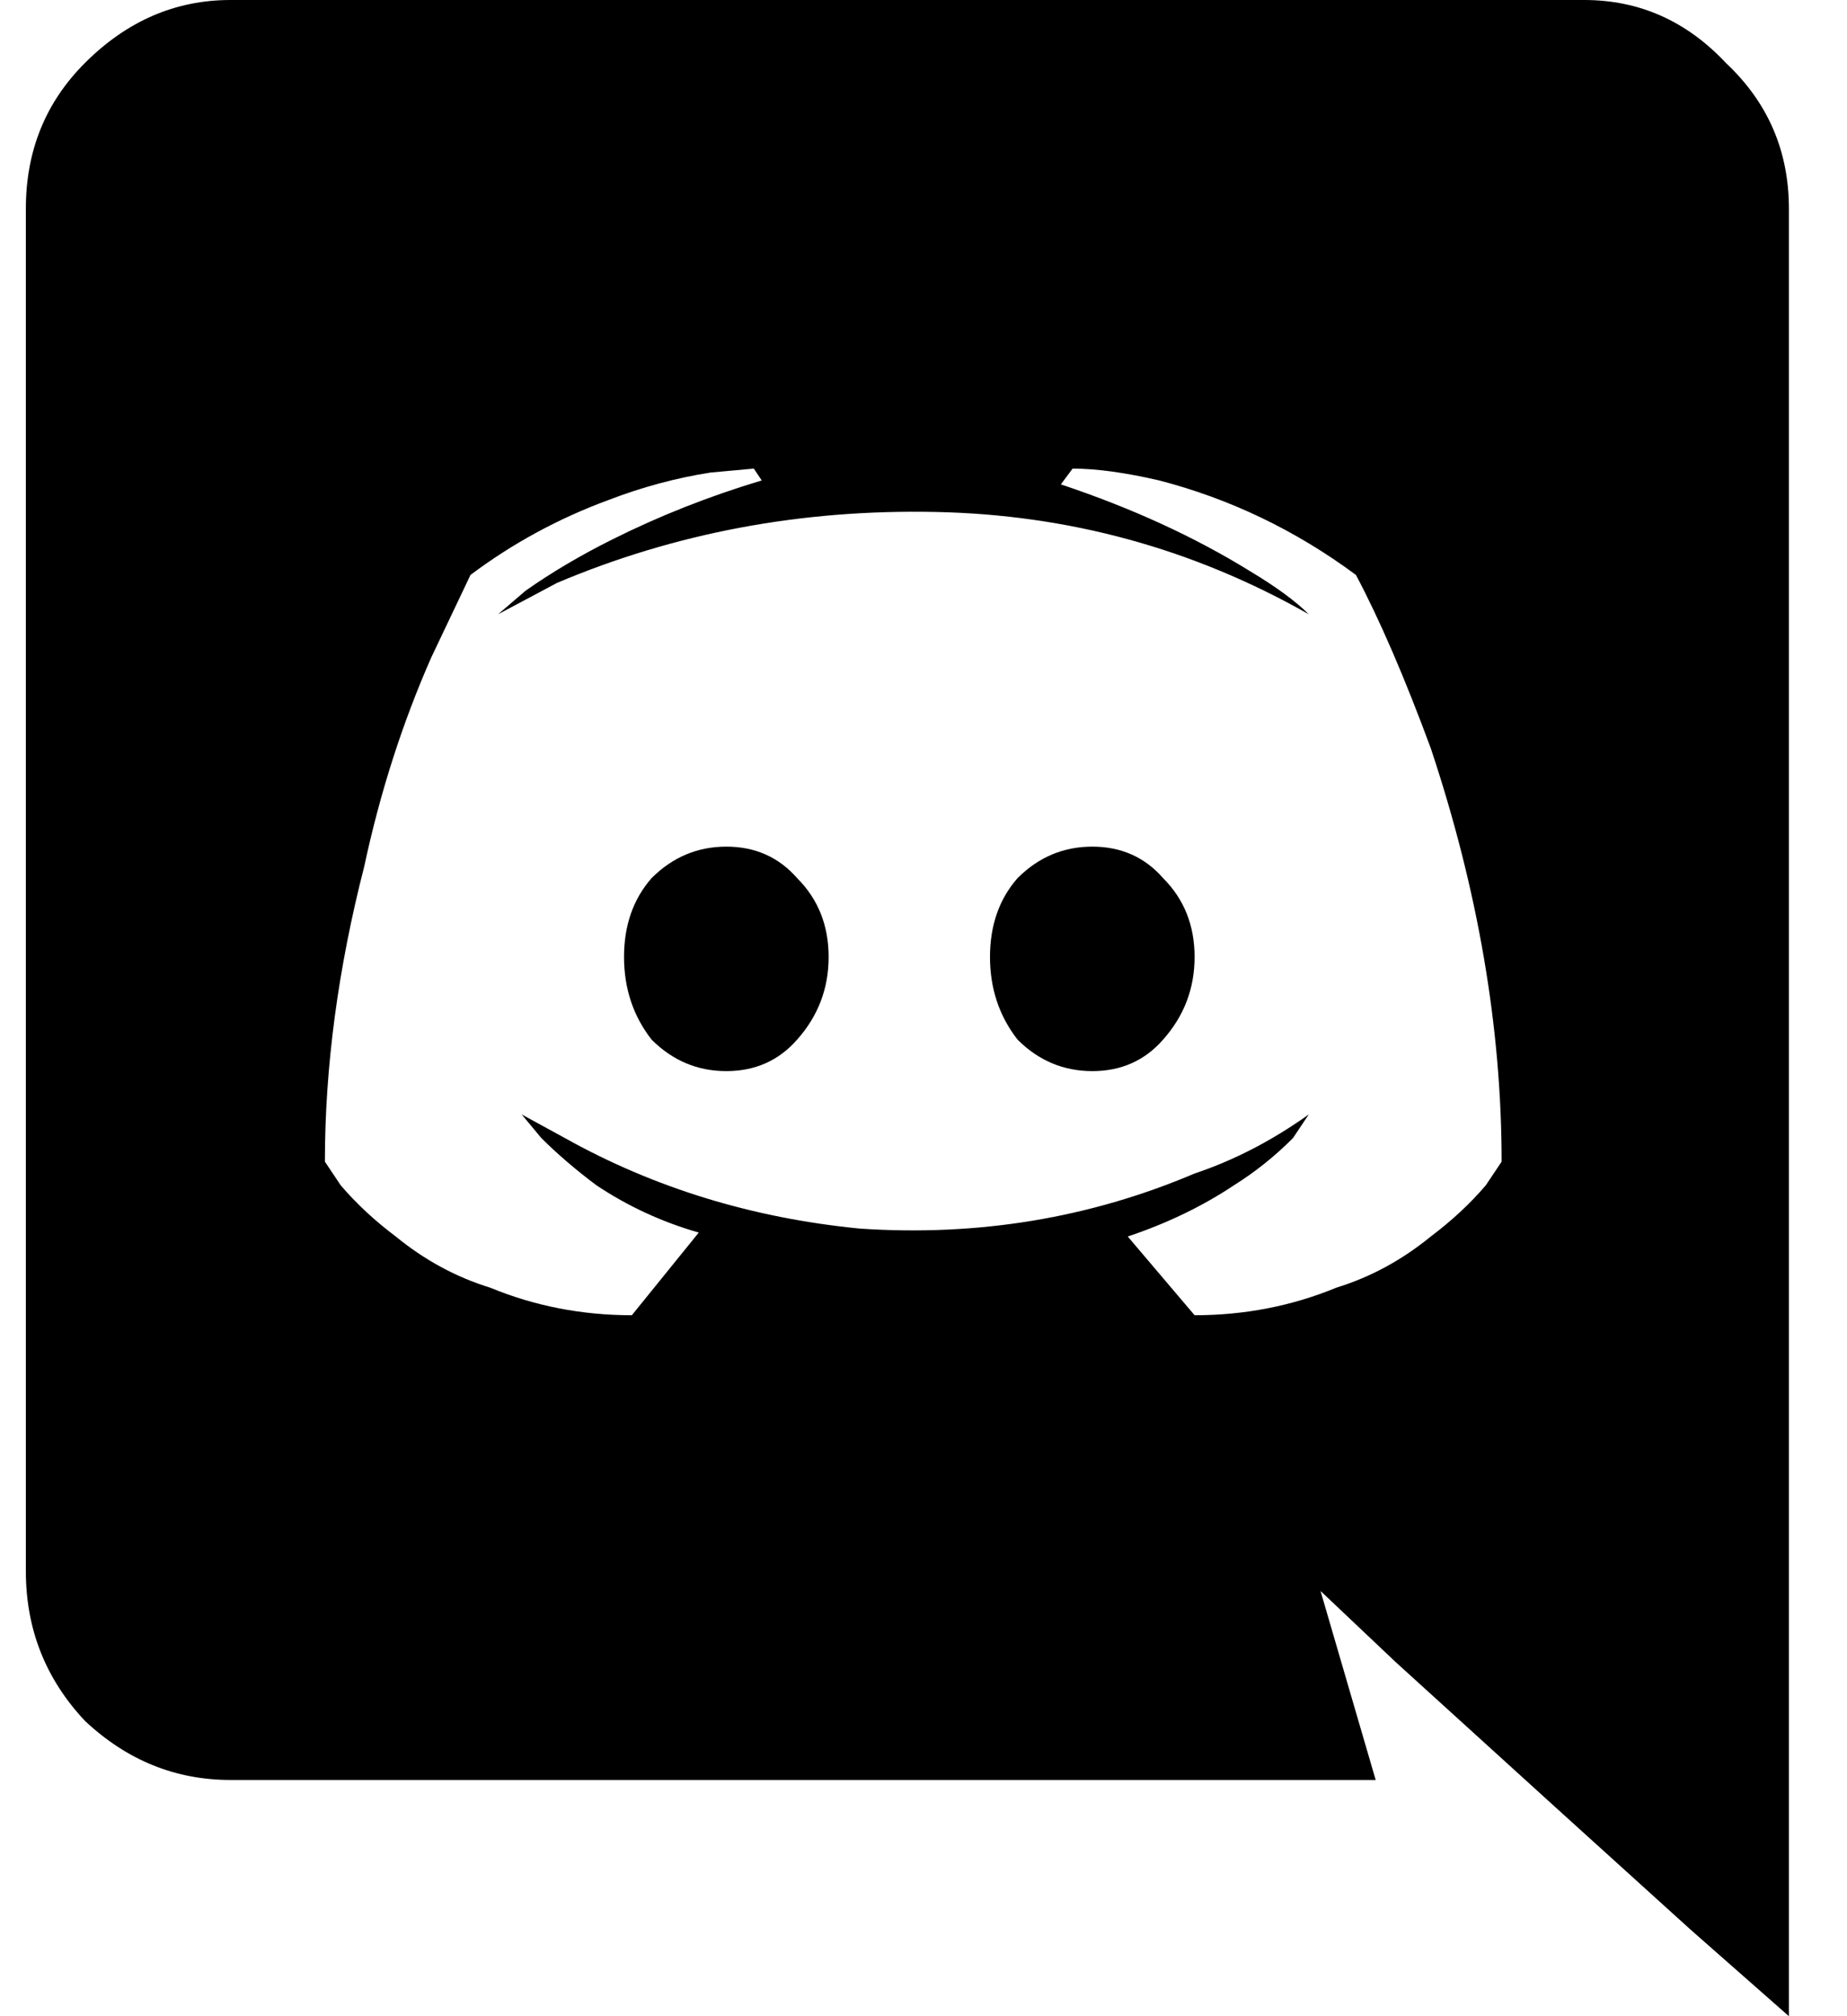 <svg width="22" height="24" viewBox="0 0 22 24" fill="none" xmlns="http://www.w3.org/2000/svg">
<path d="M14.229 11.391C14.229 11.766 14.104 12.094 13.854 12.375C13.636 12.625 13.354 12.75 13.011 12.75C12.667 12.75 12.37 12.625 12.12 12.375C11.901 12.094 11.792 11.766 11.792 11.391C11.792 11.016 11.901 10.703 12.12 10.453C12.37 10.203 12.667 10.078 13.011 10.078C13.354 10.078 13.636 10.203 13.854 10.453C14.104 10.703 14.229 11.016 14.229 11.391ZM8.651 10.078C8.308 10.078 8.011 10.203 7.761 10.453C7.542 10.703 7.433 11.016 7.433 11.391C7.433 11.766 7.542 12.094 7.761 12.375C8.011 12.625 8.308 12.75 8.651 12.75C8.995 12.75 9.276 12.625 9.495 12.375C9.745 12.094 9.87 11.766 9.87 11.391C9.87 11.016 9.745 10.703 9.495 10.453C9.276 10.203 8.995 10.078 8.651 10.078ZM21.308 2.484V24L20.136 22.969C19.167 22.094 17.995 21.031 16.62 19.781L15.729 18.938L16.386 21.188H2.745C2.089 21.188 1.511 20.953 1.011 20.484C0.542 19.984 0.308 19.391 0.308 18.703V2.484C0.308 1.797 0.542 1.219 1.011 0.75C1.511 0.25 2.089 0 2.745 0H18.87C19.526 0 20.089 0.25 20.558 0.75C21.058 1.219 21.308 1.797 21.308 2.484ZM17.886 13.828C17.886 12.234 17.605 10.594 17.042 8.906C16.73 8.062 16.433 7.375 16.151 6.844C15.433 6.312 14.651 5.938 13.808 5.719C13.401 5.625 13.058 5.578 12.776 5.578L12.636 5.766C13.479 6.047 14.229 6.391 14.886 6.797C15.198 6.984 15.433 7.156 15.589 7.312C14.214 6.531 12.729 6.125 11.136 6.094C9.542 6.062 8.042 6.344 6.636 6.938L5.933 7.312L6.261 7.031C6.573 6.812 6.917 6.609 7.292 6.422C7.854 6.141 8.448 5.906 9.073 5.719L8.979 5.578L8.464 5.625C8.058 5.688 7.651 5.797 7.245 5.953C6.651 6.172 6.104 6.469 5.604 6.844L5.136 7.828C4.792 8.609 4.526 9.438 4.339 10.312C4.026 11.531 3.87 12.703 3.87 13.828L4.058 14.109C4.245 14.328 4.464 14.531 4.714 14.719C5.058 15 5.433 15.203 5.839 15.328C6.37 15.547 6.933 15.656 7.526 15.656L8.323 14.672C7.886 14.547 7.479 14.359 7.104 14.109C6.854 13.922 6.636 13.734 6.448 13.547L6.214 13.266L6.729 13.547C7.792 14.141 8.964 14.5 10.245 14.625C11.651 14.719 12.979 14.5 14.229 13.969C14.698 13.812 15.151 13.578 15.589 13.266L15.401 13.547C15.183 13.766 14.948 13.953 14.698 14.109C14.323 14.359 13.901 14.562 13.433 14.719L14.229 15.656C14.823 15.656 15.386 15.547 15.917 15.328C16.323 15.203 16.698 15 17.042 14.719C17.292 14.531 17.511 14.328 17.698 14.109L17.886 13.828Z" fill="black"/>
</svg>
